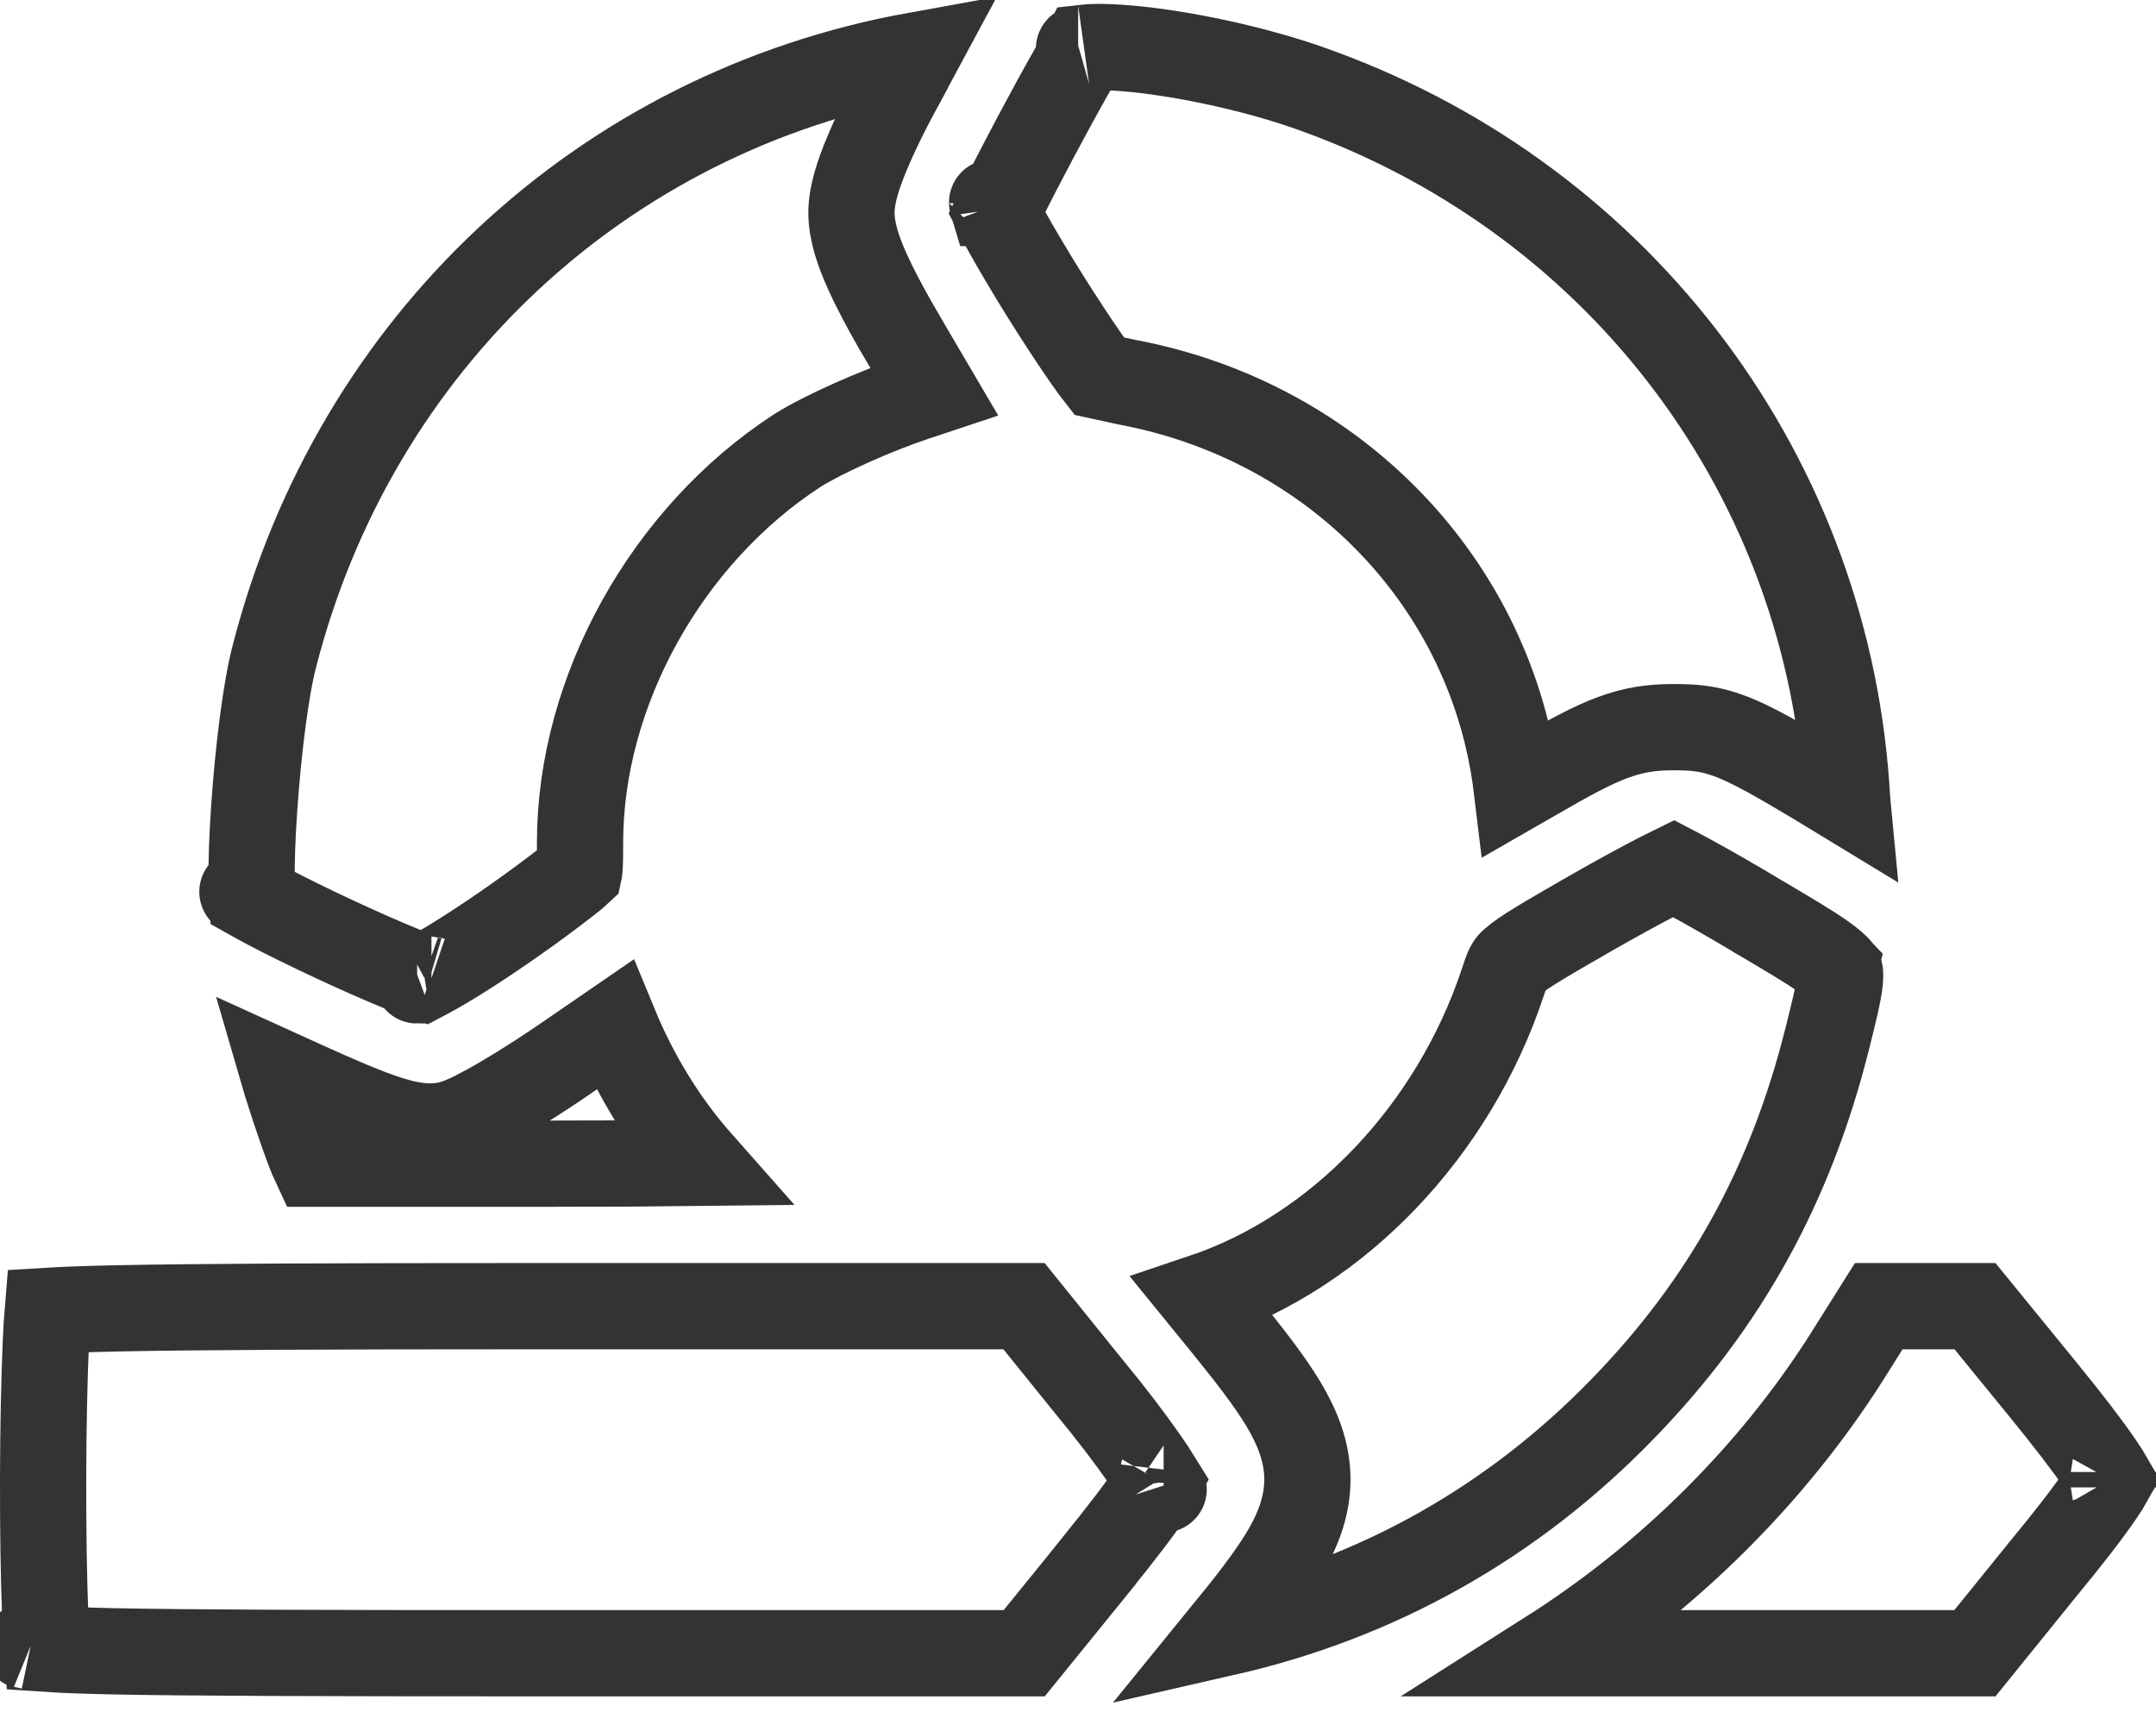 <svg width="25" height="20" viewBox="0 0 25 20" fill="none" xmlns="http://www.w3.org/2000/svg">
<path d="M10.49 0.894C10.538 0.806 10.585 0.721 10.629 0.639C6.984 1.296 4.117 3.973 3.183 7.604L3.183 7.604L3.182 7.608C3.084 7.978 2.994 8.694 2.948 9.365C2.925 9.696 2.914 10 2.918 10.228C2.919 10.301 2.921 10.362 2.924 10.411C2.974 10.439 3.035 10.473 3.108 10.511C3.316 10.621 3.589 10.755 3.87 10.886C4.151 11.017 4.433 11.142 4.657 11.233C4.763 11.276 4.851 11.309 4.917 11.332C4.932 11.324 4.95 11.315 4.971 11.305C5.081 11.246 5.231 11.158 5.406 11.046C5.756 10.823 6.186 10.523 6.576 10.22C6.655 10.159 6.693 10.127 6.716 10.105C6.718 10.096 6.719 10.082 6.72 10.064C6.725 10 6.726 9.912 6.726 9.768C6.726 8.01 7.734 6.209 9.239 5.228L9.239 5.228L9.248 5.222C9.56 5.027 10.164 4.761 10.603 4.614L10.603 4.614L10.606 4.613C10.685 4.587 10.761 4.562 10.833 4.538C10.749 4.394 10.651 4.228 10.546 4.051L10.545 4.051C10.329 3.687 10.168 3.392 10.059 3.151C9.956 2.923 9.873 2.688 9.873 2.465C9.873 2.253 9.958 2.008 10.051 1.785C10.152 1.54 10.3 1.242 10.49 0.895L10.49 0.894ZM2.818 10.345C2.81 10.339 2.808 10.338 2.816 10.344C2.817 10.345 2.817 10.345 2.818 10.345ZM5.003 11.358C5.003 11.358 5.001 11.358 4.998 11.357C5.002 11.358 5.003 11.358 5.003 11.358ZM4.845 11.364C4.84 11.366 4.837 11.367 4.837 11.367C4.836 11.367 4.839 11.366 4.845 11.364Z" stroke="#333333"/>
<path d="M13.063 4.43C15.484 4.882 17.301 6.77 17.587 9.137C17.671 9.089 17.758 9.038 17.848 8.985L17.848 8.985L17.854 8.982C18.198 8.783 18.458 8.642 18.69 8.555C18.945 8.459 19.157 8.431 19.399 8.431C19.518 8.431 19.653 8.432 19.804 8.461C19.958 8.491 20.105 8.546 20.274 8.627C20.524 8.748 20.87 8.952 21.42 9.287L21.418 9.266L21.418 9.265C21.216 5.56 18.829 2.355 15.303 1.064L15.303 1.064L15.3 1.063C14.715 0.845 13.997 0.679 13.404 0.598C13.107 0.558 12.857 0.541 12.681 0.546C12.643 0.547 12.612 0.549 12.586 0.552C12.583 0.558 12.579 0.564 12.575 0.57C12.532 0.642 12.479 0.734 12.418 0.842C12.296 1.057 12.15 1.325 12.009 1.59C11.868 1.855 11.734 2.114 11.636 2.312C11.606 2.371 11.581 2.424 11.559 2.469C11.587 2.524 11.623 2.591 11.667 2.67C11.787 2.886 11.951 3.162 12.122 3.436C12.294 3.71 12.468 3.975 12.606 4.172C12.662 4.251 12.708 4.315 12.745 4.362C12.839 4.383 12.958 4.408 13.063 4.43ZM12.502 0.566C12.502 0.566 12.505 0.565 12.512 0.563C12.505 0.565 12.501 0.566 12.502 0.566ZM11.506 2.354C11.507 2.354 11.507 2.355 11.507 2.356C11.504 2.346 11.503 2.344 11.506 2.354Z" stroke="#333333"/>
<path d="M17.42 11.407C16.848 13.111 15.527 14.507 13.941 15.039L14.196 15.352L14.196 15.352C14.478 15.7 14.713 16 14.876 16.269C15.041 16.543 15.161 16.832 15.16 17.157C15.159 17.483 15.038 17.771 14.871 18.045C14.711 18.305 14.484 18.595 14.211 18.93C15.982 18.526 17.539 17.649 18.809 16.342L18.809 16.342C20.005 15.114 20.759 13.741 21.182 12.066C21.186 12.051 21.189 12.037 21.193 12.023C21.267 11.726 21.312 11.545 21.33 11.406C21.339 11.338 21.338 11.301 21.336 11.281C21.335 11.265 21.332 11.261 21.332 11.26L21.331 11.259C21.327 11.25 21.297 11.2 21.134 11.085C20.983 10.979 20.773 10.855 20.465 10.672C20.444 10.66 20.424 10.648 20.403 10.636L20.401 10.634C20.095 10.451 19.805 10.285 19.586 10.166C19.517 10.128 19.456 10.096 19.406 10.07C19.359 10.093 19.303 10.121 19.241 10.153C19.029 10.262 18.749 10.415 18.453 10.584C17.887 10.909 17.667 11.04 17.552 11.139C17.551 11.14 17.549 11.142 17.548 11.143C17.5 11.184 17.489 11.194 17.421 11.402L17.421 11.402L17.42 11.407Z" stroke="#333333"/>
<path d="M6.3 13.492C6.983 13.492 7.614 13.489 8.114 13.483C7.706 13.022 7.372 12.48 7.126 11.883L6.64 12.217C6.358 12.414 6.067 12.6 5.825 12.742C5.704 12.813 5.59 12.875 5.493 12.924C5.417 12.961 5.3 13.017 5.188 13.04C4.953 13.09 4.721 13.043 4.485 12.966C4.245 12.888 3.93 12.754 3.501 12.559L3.501 12.559L3.497 12.557C3.422 12.522 3.352 12.49 3.288 12.461C3.297 12.492 3.307 12.523 3.317 12.555C3.446 12.968 3.581 13.351 3.647 13.492H6.3Z" stroke="#333333"/>
<path d="M13.473 17.086C13.471 17.095 13.463 17.132 13.471 17.185C13.471 17.185 13.471 17.186 13.471 17.186L13.473 17.086ZM13.473 17.086C13.474 17.084 13.474 17.083 13.474 17.083C13.474 17.083 13.474 17.084 13.473 17.086ZM0.553 15.198C0.544 15.304 0.537 15.434 0.531 15.582C0.512 16.015 0.501 16.582 0.5 17.152C0.499 17.722 0.507 18.289 0.524 18.722C0.53 18.875 0.538 19.008 0.546 19.117C0.707 19.128 0.944 19.137 1.287 19.145C2.152 19.163 3.636 19.168 6.161 19.168H11.876L12.669 18.191C12.669 18.191 12.669 18.19 12.669 18.19C13.026 17.748 13.245 17.461 13.37 17.268C13.399 17.226 13.419 17.191 13.435 17.163C13.395 17.098 13.338 17.012 13.267 16.911C13.106 16.68 12.883 16.386 12.636 16.088L12.636 16.088L12.632 16.083L11.874 15.144H6.161C3.758 15.144 2.27 15.151 1.375 15.169C0.998 15.177 0.734 15.187 0.553 15.198ZM13.491 17.261C13.492 17.265 13.493 17.268 13.493 17.268C13.494 17.268 13.493 17.266 13.491 17.261ZM0.31 19.091C0.311 19.091 0.313 19.091 0.315 19.092C0.303 19.088 0.3 19.088 0.31 19.091Z" stroke="#333333"/>
<path d="M21.405 15.748L21.405 15.748L21.404 15.75C20.541 17.102 19.345 18.289 17.961 19.168H19.556H22.9L23.676 18.209L23.676 18.209L23.679 18.205C23.991 17.828 24.213 17.539 24.355 17.331C24.405 17.258 24.442 17.2 24.467 17.155C24.441 17.11 24.405 17.052 24.355 16.979C24.212 16.769 23.989 16.477 23.677 16.095C23.677 16.095 23.677 16.095 23.677 16.095L22.901 15.144H22.324H21.785L21.405 15.748ZM24.512 17.067C24.512 17.067 24.512 17.068 24.511 17.071C24.512 17.068 24.512 17.067 24.512 17.067ZM24.511 17.24C24.512 17.243 24.512 17.245 24.512 17.245C24.512 17.245 24.512 17.243 24.511 17.24Z" stroke="#333333"/>
</svg>

